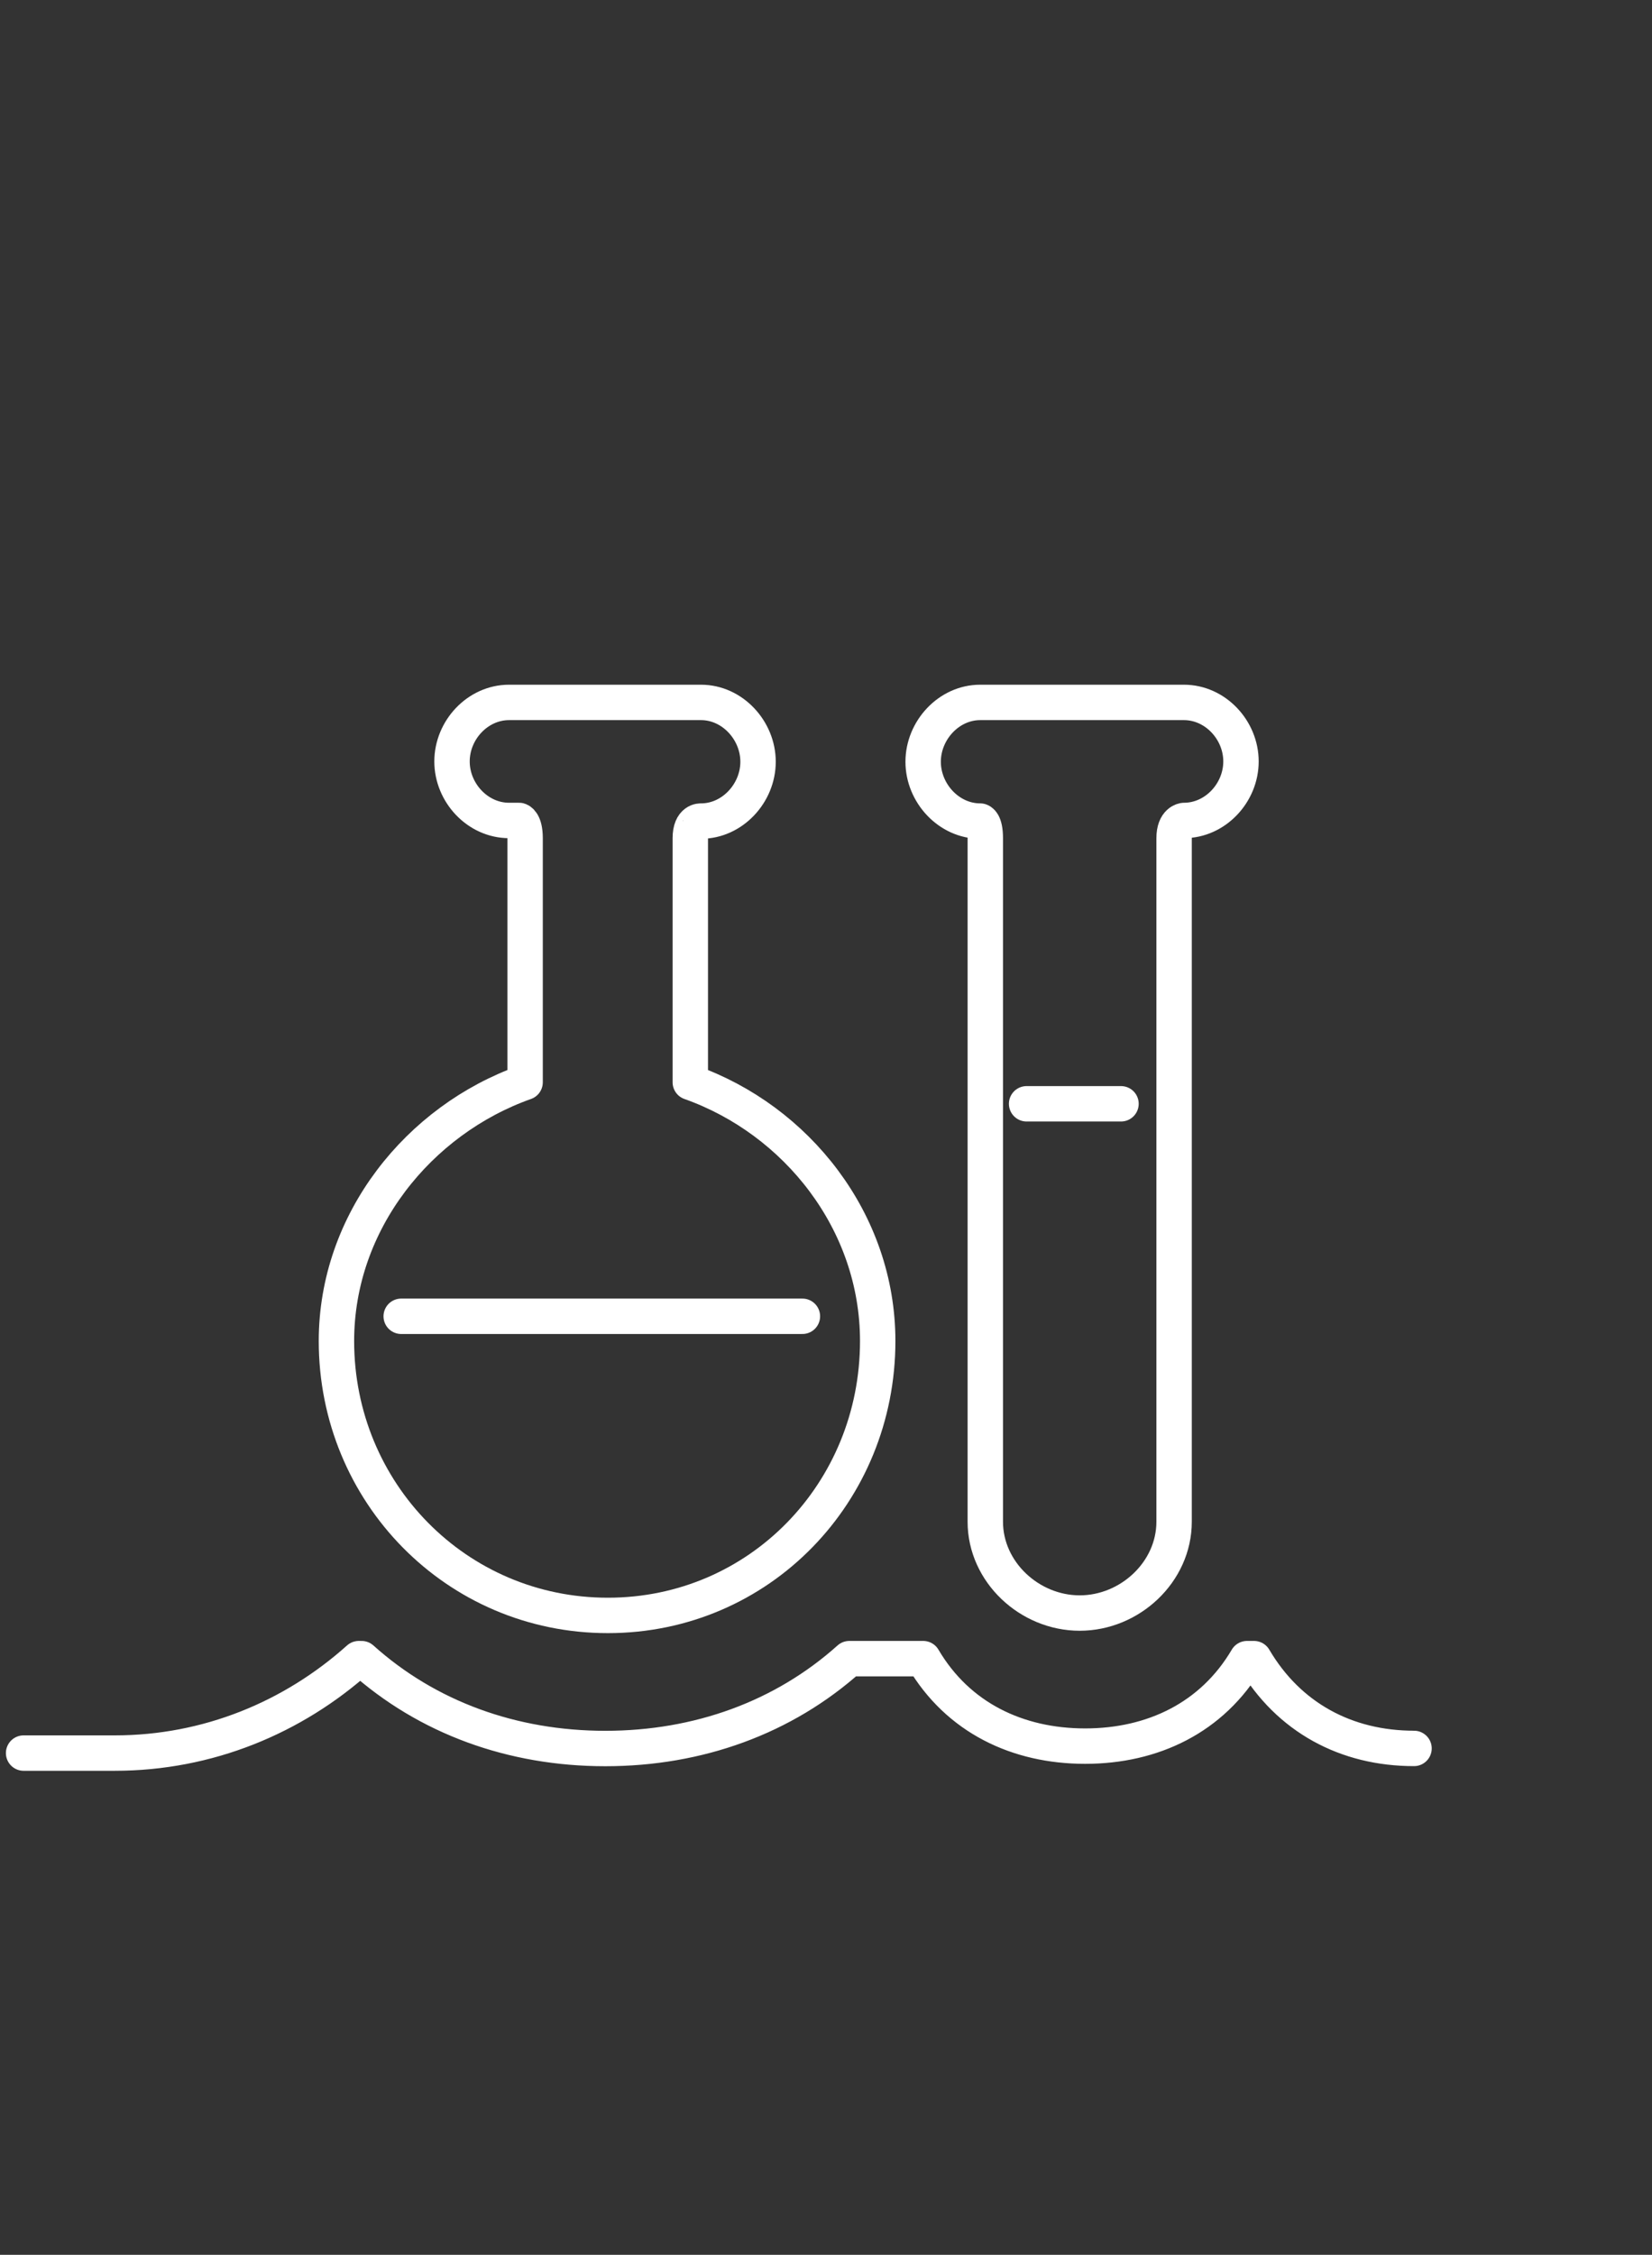 <?xml version="1.0" encoding="utf-8"?>
<!-- Generator: Adobe Illustrator 18.1.1, SVG Export Plug-In . SVG Version: 6.00 Build 0)  -->
<svg version="1.1" id="Layer_5" xmlns="http://www.w3.org/2000/svg" xmlns:xlink="http://www.w3.org/1999/xlink" x="0px" y="0px"
	 width="140px" height="191px" viewBox="0 0 140 191" enable-background="new 0 0 140 191" xml:space="preserve">
<rect x="0" y="0" width="140" height="191" fill="#333333" stroke="none"/>
<path fill="none" stroke="#FFFFFF" stroke-width="3" stroke-linecap="round" stroke-linejoin="round" stroke-miterlimit="10" d="
	M58.5,71v20.678c9,3.187,15.882,11.795,15.882,21.919
	c0,12.836-10.031,23.242-22.868,23.242c-12.836,0-23.002-10.406-23.002-23.242
	C28.512,103.473,35.5,94.866,44.5,91.678V71c0-1.375-0.5-1.5-0.5-1.5h-0.859
	c-2.659,0-4.834-2.341-4.834-5c0-2.659,2.175-5,4.834-5H59.408
	c2.659,0,4.834,2.368,4.834,5.026c0,2.659-2.175,5.026-4.834,5.026
	C59.408,69.553,58.5,69.469,58.5,71z"/>
<path fill="none" stroke="#FFFFFF" stroke-width="3" stroke-linecap="round" stroke-linejoin="round" stroke-miterlimit="10" d="
	M83.5,71v57.904c0,4.254,3.746,7.734,8,7.734s8-3.48,8-7.734V71c0-1.438,0.834-1.5,0.834-1.5
	c2.659,0,4.834-2.341,4.834-5c0-2.659-2.175-5-4.834-5H83.067
	c-2.659,0-4.834,2.368-4.834,5.026c0,2.659,2.175,5.026,4.834,5.026
	C83.067,69.553,83.5,69.625,83.5,71z"/>
<line fill="none" stroke="#FFFFFF" stroke-width="3" stroke-linecap="round" stroke-linejoin="round" stroke-miterlimit="10" x1="34" y1="111.5" x2="68" y2="111.5"/>
<line fill="none" stroke="#FFFFFF" stroke-width="3" stroke-linecap="round" stroke-linejoin="round" stroke-miterlimit="10" x1="87" y1="93.5" x2="95" y2="93.5"/>
<path fill="none" stroke="#FFFFFF" stroke-width="3" stroke-linecap="round" stroke-linejoin="round" stroke-miterlimit="10" d="
	M119.833,148.105c-5.731,0-10.618-2.605-13.56-7.605h-0.593
	c-2.942,5-7.991,7.411-13.721,7.411c-5.731,0-10.779-2.411-13.721-7.411H71.979
	c-5.58,5-12.801,7.613-20.684,7.613c-7.871,0-15.08-2.613-20.652-7.613h-0.234
	c-5.58,5-12.801,8-20.684,8H2"/>
</svg>
